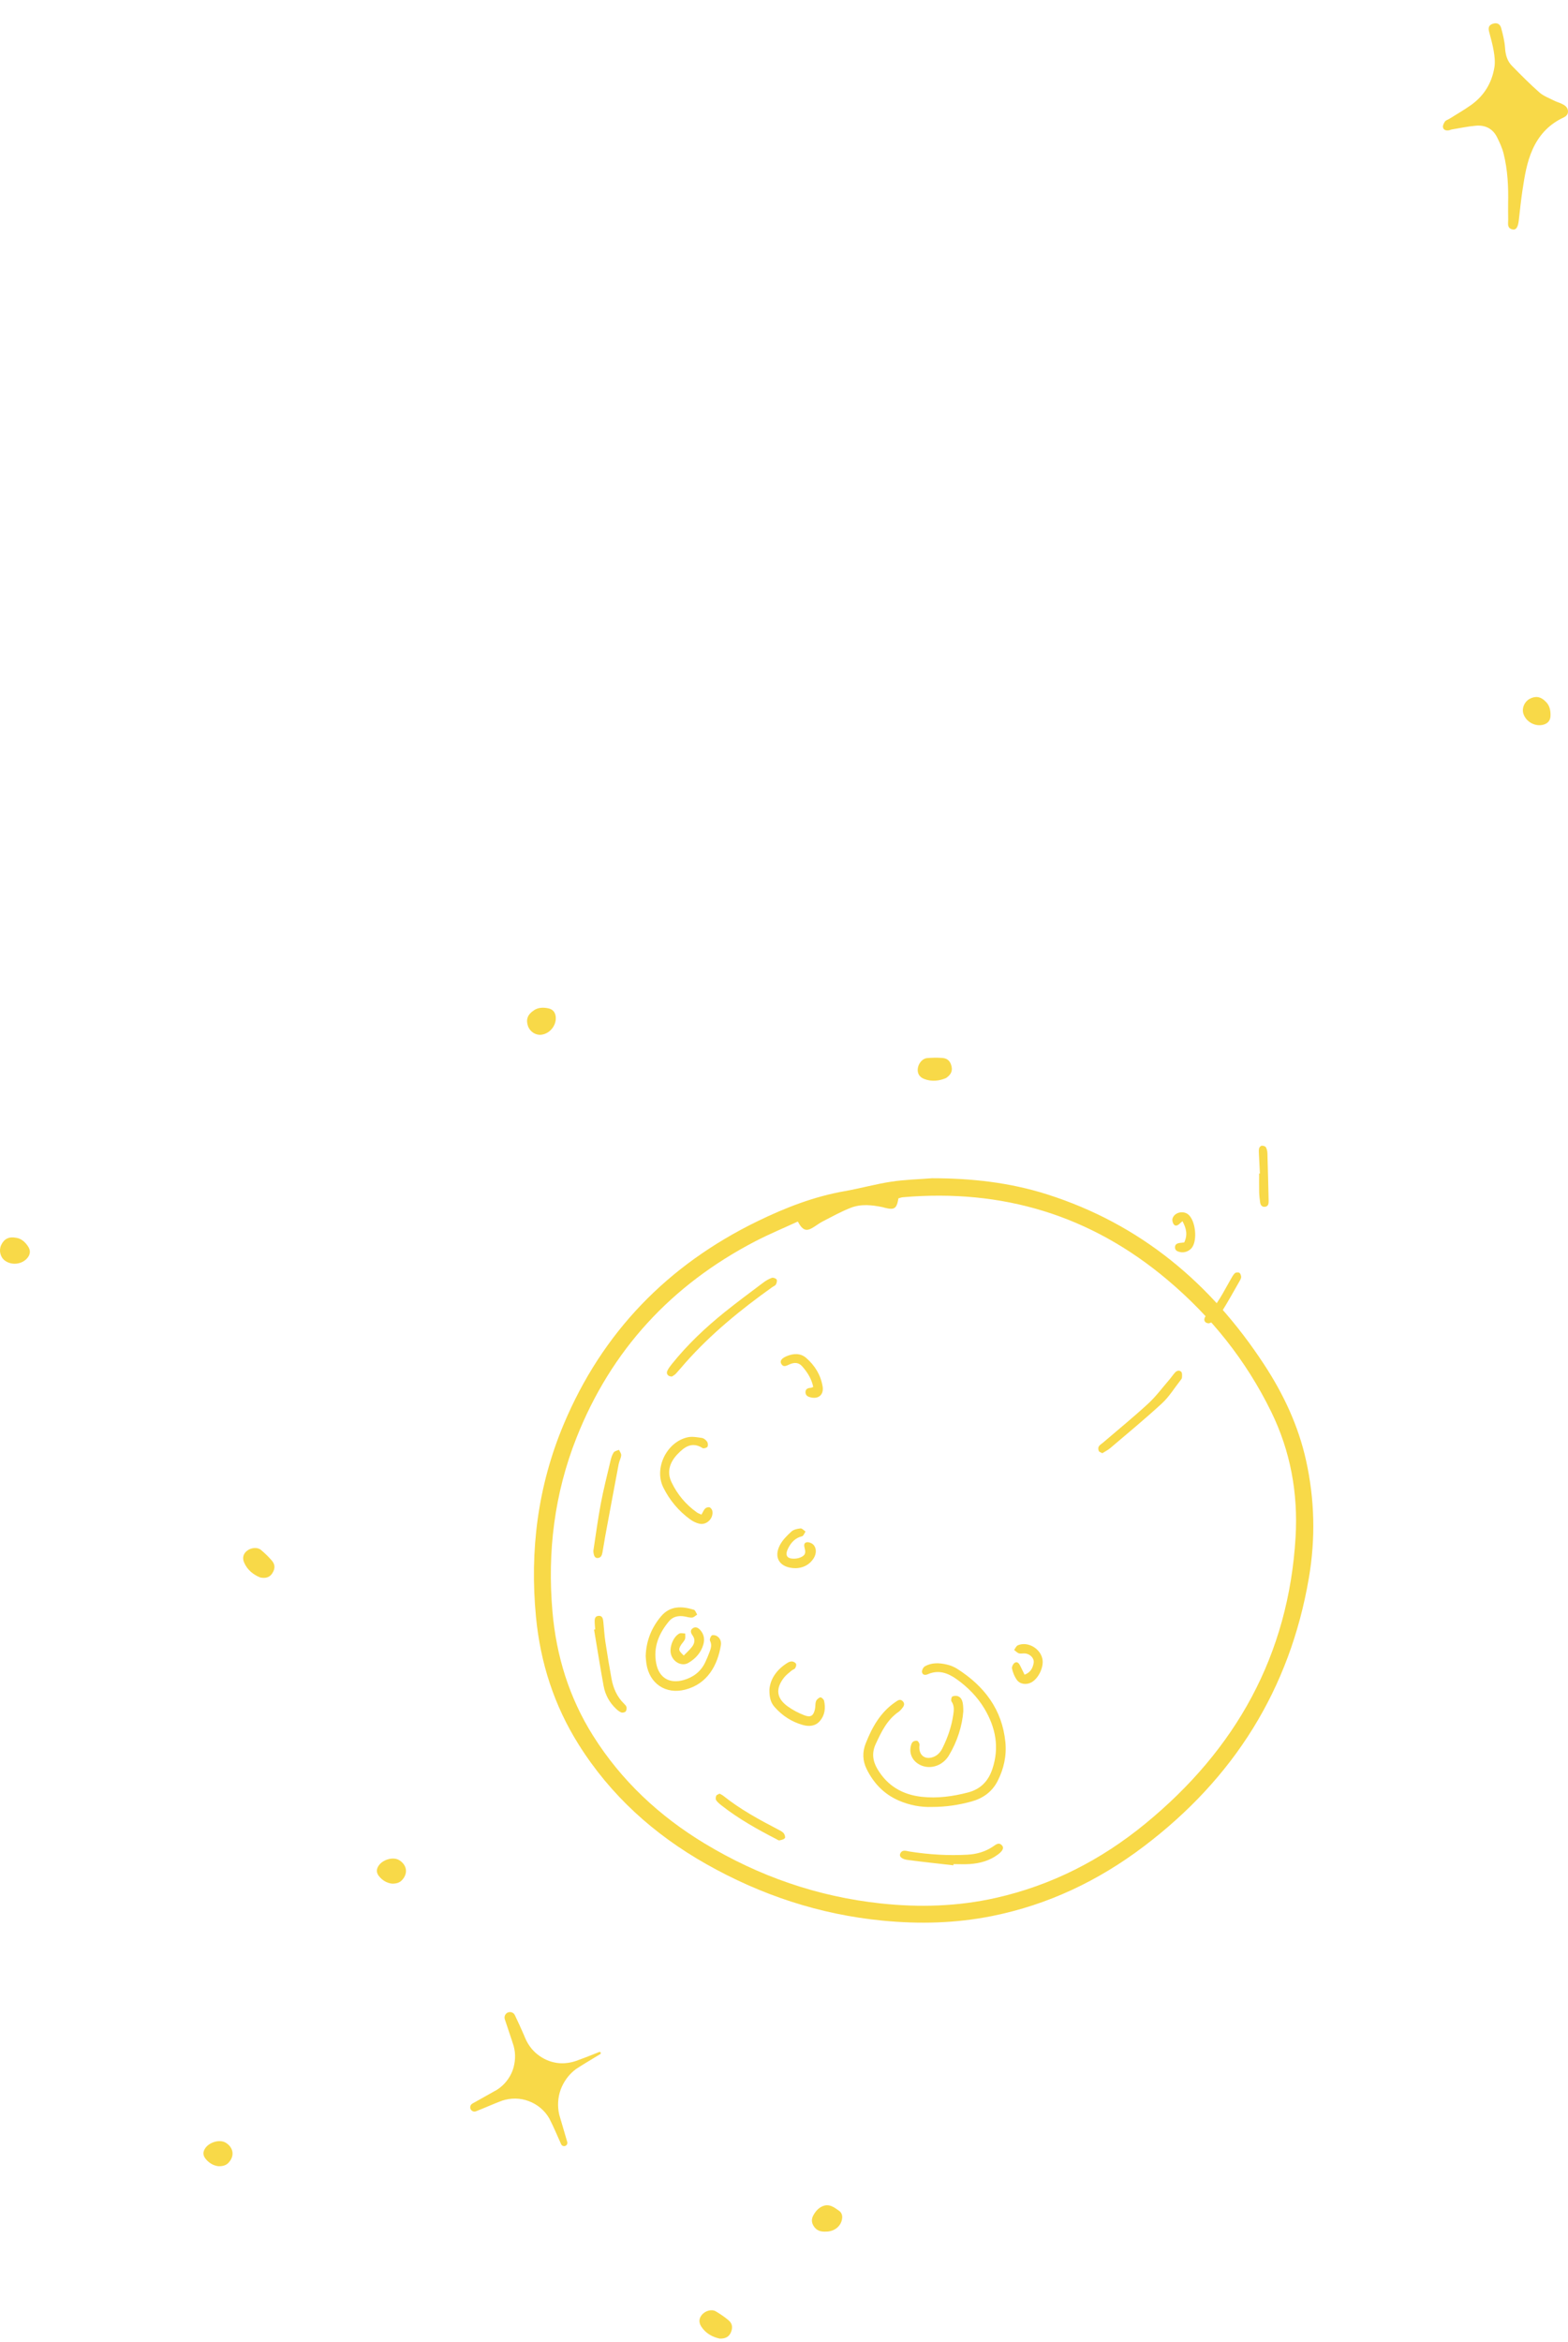 <svg width="426" height="636" viewBox="0 0 426 636" fill="none" xmlns="http://www.w3.org/2000/svg">
<path d="M253.234 319.935C263.862 319.935 274.293 321.07 284.465 324.304C309.872 332.383 328.992 348.464 343.441 370.513C348.702 378.534 352.732 387.114 354.824 396.518C357.181 407.102 357.422 417.793 355.603 428.44C350.432 458.758 335.146 482.924 310.702 501.403C298.369 510.724 284.725 517.218 269.521 520.268C259.679 522.247 249.774 522.488 239.792 521.517C222.662 519.856 206.691 514.561 191.773 506.102C177.64 498.086 165.853 487.484 157.164 473.622C150.522 463.032 146.809 451.459 145.617 439.043C143.893 421.027 146.105 403.544 153.114 386.822C163.628 361.749 181.398 343.492 205.772 331.622C213.339 327.937 221.141 324.9 229.494 323.435C233.727 322.693 237.891 321.514 242.137 320.867C245.794 320.309 249.526 320.226 253.234 319.935ZM216.749 331.691C212.851 333.492 208.935 335.109 205.189 337.056C182.457 348.876 166.055 366.549 156.606 390.443C150.624 405.567 148.691 421.332 150.085 437.521C151.131 449.652 154.629 460.977 161.131 471.313C168.85 483.577 179.187 493.178 191.519 500.617C206.229 509.494 222.136 514.999 239.247 516.844C249.736 517.973 260.173 517.675 270.503 515.354C285.663 511.948 299.111 505.055 311.082 495.258C335.729 475.087 350.115 449.442 351.991 417.324C352.682 405.478 350.609 394.039 345.355 383.322C338.524 369.365 329.024 357.507 317.135 347.494C296.31 329.954 272.31 322.763 245.318 325.09C244.894 325.128 244.475 325.293 244.095 325.388C243.601 328.216 243.024 328.603 240.362 327.95C240.217 327.912 240.084 327.848 239.938 327.817C236.991 327.195 233.987 326.847 231.141 327.956C228.524 328.971 226.046 330.353 223.543 331.641C222.491 332.18 221.559 332.953 220.52 333.524C219.189 334.253 218.371 334.038 217.446 332.833C217.237 332.541 217.072 332.218 216.749 331.691Z" fill="#F8D948"/>
<path d="M253.196 490.648C250.255 490.756 247.143 490.204 244.158 488.904C240.159 487.161 237.352 484.212 235.444 480.344C234.329 478.074 234.278 475.721 235.191 473.413C236.927 469.006 239.19 464.947 243.246 462.176C243.892 461.738 244.52 461.231 245.217 461.891C246.015 462.652 245.508 463.381 244.957 464.034C244.716 464.313 244.456 464.598 244.158 464.808C241.002 466.97 239.437 470.274 237.903 473.59C236.819 475.93 237.073 478.162 238.404 480.388C241.135 484.967 245.242 487.325 250.407 487.896C254.66 488.365 258.849 487.795 262.987 486.717C266.384 485.829 268.482 483.679 269.591 480.401C271.574 474.548 270.522 469.101 267.442 463.939C265.547 460.768 262.987 458.181 260.002 456.031C257.613 454.306 255.04 453.305 252.08 454.611C251.351 454.934 250.603 454.82 250.496 454.027C250.426 453.526 250.851 452.689 251.301 452.442C253.145 451.421 255.179 451.504 257.163 451.96C258.164 452.188 259.178 452.582 260.04 453.133C267.379 457.801 272.265 464.142 273.146 473.045C273.514 476.748 272.721 480.306 271.029 483.622C269.515 486.59 266.992 488.34 263.849 489.196C260.458 490.109 257.011 490.655 253.196 490.648Z" fill="#F8D948"/>
<path d="M175.423 449.69C175.562 445.511 177.007 441.992 179.555 438.935C182.046 435.948 185.284 436.1 188.522 437.109C188.915 437.229 189.118 437.971 189.41 438.421C188.953 438.7 188.51 439.182 188.034 439.22C187.318 439.277 186.577 439.011 185.848 438.897C184.283 438.662 182.812 438.967 181.786 440.191C178.997 443.513 177.425 447.286 178.287 451.694C179.048 455.6 181.912 457.28 185.728 456.19C188.345 455.441 190.379 453.913 191.577 451.415C192.027 450.476 192.426 449.519 192.788 448.542C193.149 447.572 193.453 446.614 192.908 445.536C192.737 445.194 193.022 444.389 193.364 444.09C193.605 443.875 194.372 444.008 194.746 444.236C195.652 444.782 196.013 445.727 195.849 446.741C194.968 452.112 192.243 457.249 186.127 458.802C180.841 460.147 176.431 457.16 175.619 451.744C175.505 451.015 175.474 450.267 175.423 449.69Z" fill="#F8D948"/>
<path d="M182.565 373.772C181.525 373.816 180.942 373.068 181.285 372.269C181.576 371.603 182.045 371.001 182.501 370.424C186.748 365.116 191.659 360.487 196.938 356.245C200.354 353.505 203.878 350.893 207.376 348.267C208.08 347.735 208.872 347.272 209.696 346.98C210.05 346.853 210.786 347.113 210.988 347.424C211.179 347.728 211.02 348.401 210.798 348.781C210.595 349.13 210.095 349.295 209.734 349.555C201.248 355.611 193.205 362.167 186.26 369.986C185.372 370.988 184.529 372.028 183.623 373.005C183.287 373.36 182.818 373.594 182.565 373.772Z" fill="#F8D948"/>
<path d="M190.575 411.275C190.981 410.584 191.196 410 191.595 409.607C191.855 409.347 192.438 409.189 192.774 409.296C193.104 409.404 193.452 409.88 193.528 410.254C193.921 412.232 192.033 414.173 190.043 413.748C189.13 413.551 188.218 413.089 187.457 412.531C184.345 410.254 181.905 407.331 180.207 403.9C177.634 398.694 181.094 391.573 186.785 390.279C188.027 390 189.422 390.266 190.721 390.457C191.234 390.533 191.798 391.015 192.109 391.471C192.343 391.814 192.413 392.543 192.197 392.854C191.995 393.152 191.164 393.386 190.892 393.209C188.002 391.363 185.93 392.904 184.054 394.87C182.007 397.02 181.088 399.613 182.425 402.435C184.003 405.771 186.335 408.561 189.377 410.704C189.669 410.913 190.03 411.021 190.575 411.275Z" fill="#F8D948"/>
<path d="M209.036 458.808C209.258 455.879 211.039 453.291 214.011 451.478C214.372 451.256 214.873 451.091 215.272 451.148C215.646 451.199 216.153 451.497 216.28 451.82C216.407 452.137 216.223 452.67 216.007 453C215.824 453.279 215.361 453.355 215.089 453.596C214.36 454.224 213.561 454.801 212.984 455.549C210.64 458.58 210.95 461.148 214.036 463.368C215.405 464.351 216.952 465.15 218.523 465.758C220.247 466.424 221.014 465.898 221.407 464.116C221.565 463.393 221.458 462.594 221.705 461.922C221.876 461.472 222.421 461.002 222.884 460.888C223.143 460.825 223.803 461.427 223.891 461.82C224.335 463.786 224.107 465.72 222.77 467.287C221.527 468.739 219.842 468.878 218.067 468.377C215.05 467.521 212.535 465.866 210.468 463.539C209.41 462.34 209.03 461.047 209.036 458.808Z" fill="#F8D948"/>
<path d="M299.485 394.597C299.098 394.369 298.635 394.261 298.521 393.995C298.369 393.639 298.331 393.088 298.515 392.777C298.762 392.352 299.256 392.079 299.649 391.743C303.756 388.224 307.958 384.8 311.931 381.141C314.042 379.2 315.772 376.841 317.66 374.66C318.193 374.045 318.649 373.36 319.181 372.751C319.676 372.181 320.405 371.946 320.931 372.504C321.228 372.821 321.146 373.55 321.121 374.083C321.108 374.343 320.867 374.609 320.683 374.844C319.036 376.936 317.616 379.283 315.683 381.065C311.108 385.282 306.297 389.239 301.563 393.272C300.942 393.785 300.201 394.14 299.485 394.597Z" fill="#F8D948"/>
<path d="M261.713 464.719C261.409 468.613 260.11 472.842 257.777 476.704C256.168 479.368 253.031 480.433 250.47 479.45C248.151 478.562 246.934 476.463 247.441 474.174C247.536 473.755 247.688 473.267 247.98 472.995C248.252 472.747 248.778 472.627 249.152 472.69C249.406 472.735 249.659 473.172 249.78 473.483C249.875 473.736 249.773 474.06 249.767 474.358C249.704 476.672 251.364 477.89 253.531 477.097C254.704 476.666 255.49 475.804 256.041 474.7C257.473 471.828 258.513 468.822 258.982 465.645C259.165 464.415 259.324 463.166 258.506 461.999C258.31 461.72 258.468 460.826 258.728 460.673C259.146 460.439 259.862 460.407 260.319 460.604C261.371 461.06 261.732 462.151 261.713 464.719Z" fill="#F8D948"/>
<path d="M161.201 421.135C161.86 416.88 162.412 412.606 163.21 408.377C163.952 404.439 164.947 400.552 165.866 396.652C166.049 395.865 166.296 395.041 166.734 394.382C166.987 393.995 167.678 393.9 168.172 393.678C168.388 394.172 168.819 394.686 168.774 395.155C168.705 395.948 168.248 396.703 168.096 397.495C166.867 403.982 165.663 410.476 164.459 416.969C164.173 418.504 163.952 420.045 163.673 421.579C163.533 422.353 163.248 423.051 162.304 423.057C161.6 423.057 161.277 422.404 161.201 421.135Z" fill="#F8D948"/>
<path d="M259.026 506.495C254.9 506.019 250.775 505.594 246.662 505.049C244.976 504.827 244.234 504.117 244.57 503.343C245.115 502.1 246.224 502.614 247.112 502.753C252.334 503.578 257.581 503.907 262.867 503.609C265.37 503.47 267.683 502.804 269.774 501.403C270.56 500.876 271.384 500.084 272.284 501.162C272.804 501.783 272.379 502.614 271.188 503.514C268.913 505.226 266.289 505.962 263.507 506.152C262.03 506.254 260.541 506.171 259.058 506.171C259.045 506.273 259.039 506.381 259.026 506.495Z" fill="#F8D948"/>
<path d="M161.714 442.441C161.664 441.852 161.588 441.262 161.569 440.666C161.543 439.841 161.48 438.878 162.583 438.763C163.698 438.649 163.831 439.588 163.92 440.425C164.104 442.194 164.199 443.976 164.458 445.732C164.965 449.1 165.529 452.467 166.138 455.815C166.613 458.421 167.64 460.774 169.585 462.657C169.845 462.911 170.156 463.222 170.207 463.545C170.27 463.932 170.213 464.49 169.966 464.737C169.725 464.985 169.117 465.111 168.787 464.985C168.255 464.782 167.773 464.376 167.348 463.976C165.568 462.29 164.433 460.197 163.996 457.819C163.058 452.721 162.259 447.597 161.397 442.486C161.518 442.473 161.619 442.46 161.714 442.441Z" fill="#F8D948"/>
<path d="M216.21 425.822C211.894 425.803 210.062 423.019 211.894 419.537C212.629 418.142 213.84 416.937 215.025 415.859C215.62 415.314 216.634 415.105 217.49 415.016C217.908 414.972 218.396 415.561 218.846 415.866C218.542 416.31 218.307 417.045 217.921 417.14C216.083 417.591 214.955 418.789 214.156 420.368C213.142 422.372 213.795 423.355 216.026 423.222C216.533 423.19 217.065 423.076 217.528 422.867C218.707 422.34 218.973 421.782 218.624 420.432C218.434 419.709 218.339 418.954 219.144 418.783C219.664 418.669 220.45 418.96 220.874 419.341C221.837 420.203 221.888 421.77 221.109 423.044C219.905 424.997 218.048 425.765 216.21 425.822Z" fill="#F8D948"/>
<path d="M195.506 487.033C195.886 487.255 196.235 487.401 196.514 487.629C201.121 491.307 206.273 494.11 211.476 496.811C211.996 497.084 212.573 497.363 212.934 497.801C213.207 498.13 213.422 498.91 213.232 499.126C212.921 499.487 212.288 499.621 211.762 499.728C211.521 499.773 211.217 499.538 210.95 499.399C205.735 496.71 200.614 493.856 195.988 490.21C195.468 489.798 194.929 489.36 194.568 488.821C194.378 488.536 194.435 487.953 194.593 487.598C194.72 487.338 195.176 487.23 195.506 487.033Z" fill="#F8D948"/>
<path d="M278.362 454.738C280.035 454.098 280.586 452.893 280.827 451.567C281.049 450.35 279.984 449.177 278.596 448.974C278.02 448.891 277.38 449.094 276.835 448.936C276.347 448.796 275.96 448.333 275.523 448.01C275.852 447.579 276.093 446.938 276.53 446.754C279.211 445.613 282.671 447.604 283.216 450.527C283.616 452.677 282.133 455.784 280.219 456.818C278.831 457.566 277.101 457.357 276.213 456.089C275.599 455.207 275.174 454.123 274.94 453.064C274.838 452.595 275.276 451.732 275.713 451.479C276.435 451.066 276.898 451.745 277.208 452.385C277.576 453.153 277.956 453.914 278.362 454.738Z" fill="#F8D948"/>
<path d="M185.765 449.531C186.513 448.757 187.343 448.034 187.996 447.178C188.718 446.24 188.953 445.175 188.173 444.097C187.698 443.437 187.419 442.695 188.192 442.143C189.016 441.56 189.751 442.029 190.322 442.701C191.266 443.805 191.481 445.111 191.107 446.468C190.486 448.732 188.984 450.387 187.013 451.535C185.239 452.562 182.907 451.332 182.305 449.22C181.779 447.375 182.862 444.477 184.542 443.57C184.96 443.342 185.613 443.545 186.158 443.545C186.139 444.084 186.278 444.686 186.075 445.137C185.784 445.796 185.169 446.31 184.84 446.956C184.307 448.015 184.421 448.244 185.765 449.531Z" fill="#F8D948"/>
<path d="M220.945 376.606C220.495 374.412 219.367 372.624 217.941 371.007C216.965 369.897 215.78 369.91 214.5 370.468C213.714 370.81 212.827 371.426 212.218 370.24C211.838 369.498 212.415 368.781 213.777 368.223C215.602 367.481 217.472 367.386 219.018 368.718C221.37 370.747 222.96 373.341 223.486 376.435C223.86 378.642 222.472 379.91 220.375 379.466C219.62 379.308 218.892 379.022 218.841 378.128C218.784 377.171 219.443 376.885 220.279 376.841C220.476 376.822 220.672 376.701 220.945 376.606Z" fill="#F8D948"/>
<path d="M342.294 318.648C342.205 316.872 342.104 315.096 342.028 313.321C342.002 312.807 341.964 312.268 342.091 311.786C342.167 311.495 342.547 311.108 342.814 311.095C343.194 311.076 343.771 311.254 343.929 311.533C344.208 312.021 344.322 312.649 344.341 313.219C344.474 317.506 344.569 321.799 344.67 326.086C344.689 326.872 344.563 327.64 343.574 327.69C342.738 327.735 342.433 327.101 342.345 326.39C342.231 325.515 342.116 324.627 342.097 323.746C342.059 322.047 342.085 320.341 342.085 318.641C342.148 318.648 342.218 318.648 342.294 318.648Z" fill="#F8D948"/>
<path d="M321.729 337.373C322.731 335.299 322.293 333.524 321.26 331.596C320.918 331.888 320.658 332.097 320.418 332.331C319.923 332.801 319.302 333.01 318.878 332.439C318.58 332.04 318.415 331.31 318.561 330.848C319.112 329.116 321.641 328.615 322.972 329.896C324.803 331.653 325.323 336.586 323.903 338.673C323.2 339.7 321.825 340.258 320.595 339.973C319.936 339.82 319.264 339.599 319.226 338.755C319.188 337.905 319.765 337.614 320.487 337.506C320.855 337.455 321.216 337.43 321.729 337.373Z" fill="#F8D948"/>
<path d="M328.485 359.321C327.579 359.359 327.034 358.75 327.237 358.021C327.332 357.685 327.534 357.33 327.794 357.095C330.773 354.375 332.395 350.748 334.379 347.361C334.715 346.791 335.019 346.163 335.488 345.719C335.729 345.491 336.388 345.434 336.692 345.599C336.984 345.757 337.167 346.296 337.199 346.689C337.231 347.025 337.028 347.406 336.851 347.723C335.228 350.557 333.656 353.424 331.92 356.188C331.267 357.228 330.222 358.034 329.322 358.909C329.074 359.144 328.675 359.232 328.485 359.321Z" fill="#F8D948"/>
<path d="M409.732 55.245C409.833 50.685 409.611 46.139 408.502 41.7C408.116 40.152 407.419 38.662 406.702 37.223C405.536 34.902 403.477 33.919 400.973 34.135C398.762 34.325 396.569 34.8 394.37 35.162C394.148 35.2 393.939 35.327 393.711 35.371C392.95 35.523 392.196 35.346 392.031 34.572C391.93 34.096 392.266 33.437 392.582 32.987C392.823 32.644 393.356 32.517 393.749 32.27C395.707 31.046 397.716 29.892 399.604 28.561C403.179 26.037 405.321 22.53 406.012 18.231C406.233 16.829 406.062 15.326 405.828 13.906C405.53 12.086 404.998 10.304 404.541 8.509C404.3 7.552 404.497 6.829 405.498 6.474C406.607 6.081 407.514 6.41 407.843 7.615C408.325 9.391 408.781 11.211 408.901 13.037C409.022 14.908 409.485 16.569 410.771 17.875C413.198 20.349 415.638 22.822 418.237 25.105C419.358 26.094 420.886 26.633 422.248 27.337C422.863 27.654 423.541 27.831 424.175 28.123C425.113 28.554 425.994 29.099 426 30.279C426.006 31.408 425.081 31.763 424.238 32.181C420.575 34.02 418.015 36.899 416.354 40.622C414.795 44.116 414.212 47.851 413.642 51.586C413.224 54.325 412.951 57.09 412.628 59.848C412.406 61.738 411.886 62.537 410.866 62.29C409.377 61.922 409.77 60.66 409.751 59.633C409.713 58.174 409.732 56.709 409.732 55.245Z" fill="#F8D948"/>
<path d="M162.766 557.194C160.662 558.069 158.533 558.881 156.397 559.648C154.508 560.263 152.468 560.454 150.547 560.01C148.621 559.61 146.872 558.627 145.465 557.372C144.032 556.065 143.095 554.531 142.391 552.692C141.586 550.84 140.756 549.008 139.881 547.188C139.571 546.534 138.81 546.192 138.101 546.42C137.327 546.668 136.896 547.498 137.144 548.278L137.169 548.361C137.942 550.77 138.88 553.364 139.565 555.602C140.16 557.765 140.015 560.092 139.26 562.21C138.475 564.322 136.985 566.18 135.071 567.416L128.404 571.158L128.341 571.196C127.847 571.475 127.618 572.083 127.828 572.622C128.062 573.219 128.727 573.517 129.323 573.282C131.706 572.356 134.14 571.246 136.447 570.39C138.741 569.642 141.333 569.629 143.652 570.53C145.978 571.386 148 573.066 149.229 575.222C150.389 577.442 151.39 579.896 152.455 582.229C152.632 582.623 153.082 582.838 153.507 582.711C153.976 582.572 154.242 582.084 154.109 581.614L154.084 581.526L151.929 574.176C151.416 571.925 151.542 569.566 152.328 567.391C153.133 565.235 154.54 563.263 156.473 561.83C158.526 560.466 160.852 559.141 163.032 557.79L163.07 557.765C163.203 557.682 163.26 557.511 163.197 557.359C163.127 557.2 162.937 557.124 162.766 557.194Z" fill="#F8D948"/>
<path d="M195.512 635.008C197.109 635.071 198.066 634.488 198.554 633.359C199.125 632.028 198.998 630.918 197.902 630.005C196.831 629.104 195.645 628.305 194.441 627.595C193.364 626.961 191.691 627.436 190.766 628.464C189.904 629.421 189.764 630.575 190.518 631.736C191.761 633.651 193.636 634.602 195.512 635.008Z" fill="#F8D948"/>
<path d="M223.968 605.965C224.285 605.952 224.608 605.965 224.925 605.933C226.902 605.718 228.391 604.449 228.746 602.68C228.936 601.723 228.753 600.86 227.929 600.277C227.263 599.801 226.573 599.307 225.818 599.009C225.273 598.793 224.551 598.73 223.987 598.888C222.618 599.269 221.693 600.245 221.008 601.469C220.336 602.655 220.489 603.727 221.268 604.748C221.927 605.629 222.871 605.959 223.968 605.965Z" fill="#F8D948"/>
<path d="M106.433 511.466C107.618 511.524 108.575 511.213 109.196 510.541C111.103 508.492 110.336 506.235 108.454 505.094C106.787 504.079 104.005 504.96 102.903 506.552C102.225 507.535 102.199 508.448 102.928 509.399C103.879 510.623 105.159 511.308 106.433 511.466Z" fill="#F8D948"/>
<path d="M419.954 190.535C418.598 189.102 417.14 188.905 415.562 189.774C414.168 190.541 413.433 192.241 413.857 193.712C414.529 196.027 417.178 197.46 419.46 196.737C420.543 196.394 421.177 195.627 421.24 194.479C421.329 192.913 420.974 191.486 419.954 190.535Z" fill="#F8D948"/>
<path d="M257.004 292.737C258.342 291.862 258.792 290.835 258.532 289.63C258.227 288.21 257.486 287.385 256.06 287.271C254.666 287.157 253.24 287.189 251.846 287.309C250.603 287.417 249.507 288.774 249.349 290.144C249.197 291.425 249.754 292.446 251.041 292.959C253.157 293.796 255.236 293.486 257.004 292.737Z" fill="#F8D948"/>
<path d="M144.933 274.424C143.292 275.521 142.854 276.923 143.45 278.629C143.976 280.132 145.522 281.146 147.043 280.969C149.439 280.696 151.289 278.318 150.966 275.953C150.808 274.824 150.161 274.069 149.046 273.816C147.506 273.467 146.042 273.581 144.933 274.424Z" fill="#F8D948"/>
<path d="M70.689 428.333C72.255 428.663 73.294 428.251 73.966 427.217C74.752 425.999 74.809 424.89 73.89 423.799C72.984 422.727 71.951 421.744 70.88 420.844C69.923 420.039 68.192 420.229 67.115 421.085C66.101 421.884 65.778 423 66.323 424.275C67.216 426.367 68.909 427.616 70.689 428.333Z" fill="#F8D948"/>
<path d="M4.367 336.099C2.435 335.719 1.129 336.397 0.343 338.021C-0.348 339.454 0.033 341.267 1.23 342.219C3.119 343.715 6.104 343.354 7.549 341.445C8.233 340.538 8.309 339.543 7.701 338.572C6.871 337.241 5.749 336.283 4.367 336.099Z" fill="#F8D948"/>
<path d="M59.313 588.197C60.499 588.254 61.456 587.943 62.077 587.271C63.984 585.217 63.217 582.965 61.335 581.824C59.668 580.809 56.886 581.691 55.783 583.282C55.105 584.265 55.08 585.179 55.809 586.13C56.759 587.36 58.04 588.045 59.313 588.197Z" fill="#F8D948"/>
</svg>
